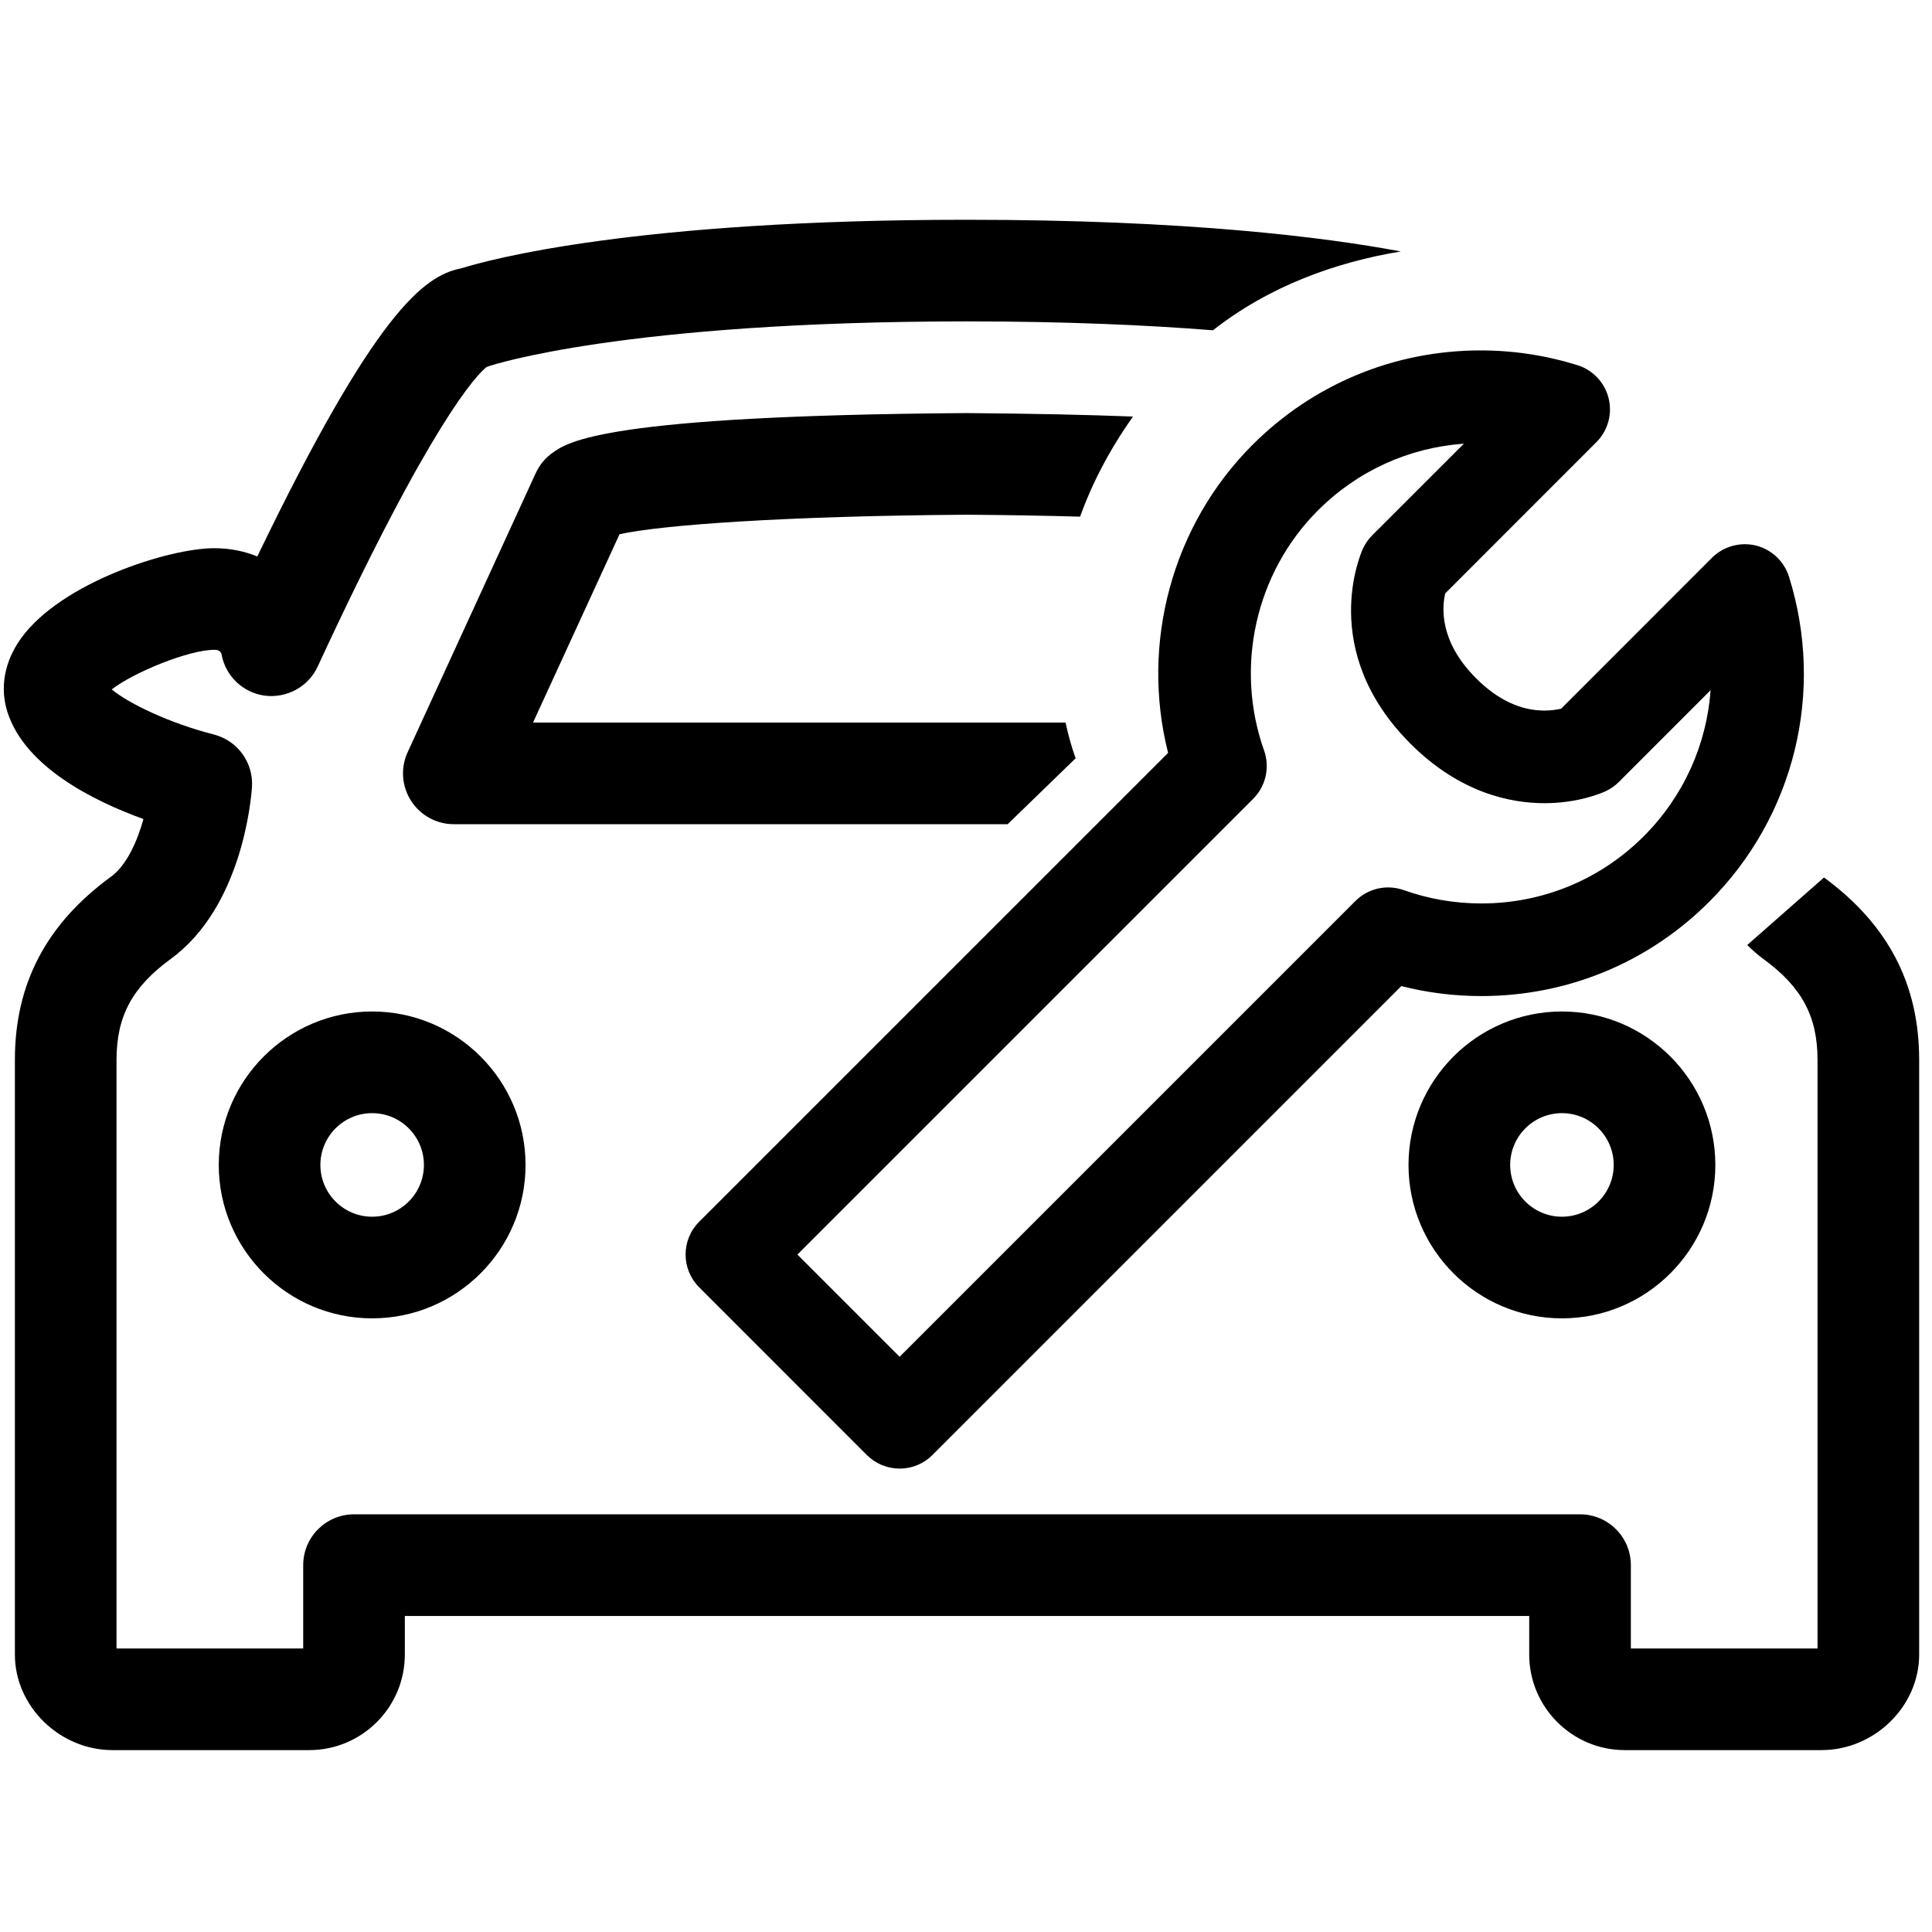 <svg viewBox="0 0 48 48" xmlns="http://www.w3.org/2000/svg" fill-rule="evenodd" clip-rule="evenodd" stroke-linejoin="round" stroke-miterlimit="1.414">
        <g transform="translate(0, 5)">
            <path d="M26.725,13.838 C26.725,13.838 26.595,13.512 26.474,12.952 L13.243,12.952 L15.392,8.273 C16.421,8.043 19.498,7.819 24.017,7.788 C25.033,7.795 25.972,7.812 26.834,7.836 C27.122,7.035 27.549,6.197 28.149,5.349 C27.006,5.305 25.645,5.275 24.017,5.263 C15.023,5.325 14.114,5.974 13.726,6.251 C13.547,6.378 13.405,6.551 13.312,6.751 L10.128,13.688 C9.948,14.078 9.98,14.534 10.213,14.896 C10.445,15.258 10.845,15.477 11.275,15.477 L25.035,15.477 L26.725,13.838"></path>
            <path d="M45.317,16.801 L43.409,18.479 C43.533,18.6 43.663,18.717 43.807,18.823 C44.765,19.522 45.156,20.248 45.156,21.332 L45.156,35.956 L40.518,35.956 L40.518,33.886 C40.518,33.188 39.953,32.623 39.256,32.623 L8.796,32.623 C8.099,32.623 7.533,33.188 7.533,33.886 L7.533,35.956 L2.895,35.956 L2.895,21.332 C2.895,20.248 3.286,19.522 4.245,18.822 C6.014,17.531 6.24,14.856 6.26,14.555 C6.3,13.947 5.901,13.398 5.311,13.248 C4.217,12.969 3.198,12.479 2.776,12.129 C3.332,11.697 4.697,11.145 5.319,11.145 C5.381,11.145 5.466,11.145 5.503,11.249 C5.598,11.793 6.035,12.212 6.583,12.284 C7.13,12.35 7.66,12.062 7.892,11.562 C10.718,5.454 11.851,4.307 12.092,4.115 C12.12,4.107 12.146,4.099 12.173,4.089 C12.205,4.079 15.483,2.985 24.026,2.985 C26.488,2.985 28.5,3.076 30.135,3.206 C31.549,2.098 33.19,1.515 34.802,1.247 C32.902,0.891 29.482,0.46 24.026,0.46 C15.771,0.46 12.155,1.449 11.456,1.668 C10.533,1.846 9.317,2.763 6.392,8.826 C6.082,8.697 5.725,8.62 5.319,8.62 C4.201,8.62 1.534,9.467 0.53,10.849 C0.109,11.429 -0.012,12.088 0.189,12.704 C0.632,14.059 2.324,14.901 3.564,15.349 C3.409,15.904 3.148,16.497 2.757,16.782 C1.151,17.954 0.37,19.442 0.37,21.332 L0.37,36.107 C0.37,37.394 1.481,38.481 2.796,38.481 L7.683,38.481 C8.993,38.481 10.058,37.416 10.058,36.107 L10.058,35.148 L37.993,35.148 L37.993,36.107 C37.993,37.416 39.059,38.481 40.368,38.481 L45.255,38.481 C46.57,38.481 47.681,37.394 47.681,36.107 L47.681,21.332 C47.681,19.45 46.907,17.968 45.317,16.801"></path>
            <path d="M10.532,23.943 C10.532,24.652 9.955,25.229 9.246,25.229 C8.536,25.229 7.96,24.652 7.96,23.943 C7.96,23.232 8.536,22.656 9.246,22.656 C9.955,22.656 10.532,23.232 10.532,23.943 Z M5.435,23.943 C5.435,26.044 7.144,27.754 9.246,27.754 C11.347,27.754 13.057,26.044 13.057,23.943 C13.057,21.84 11.347,20.13 9.246,20.13 C7.144,20.13 5.435,21.84 5.435,23.943 Z"></path>
            <path d="M38.806,25.229 C38.097,25.229 37.52,24.652 37.52,23.943 C37.52,23.232 38.097,22.656 38.806,22.656 C39.515,22.656 40.092,23.232 40.092,23.943 C40.092,24.652 39.515,25.229 38.806,25.229 Z M38.806,20.13 C36.704,20.13 34.994,21.84 34.994,23.943 C34.994,26.044 36.704,27.754 38.806,27.754 C40.907,27.754 42.617,26.044 42.617,23.943 C42.617,21.84 40.907,20.13 38.806,20.13 Z"></path>
            <path d="M36.37,6.023 L34.092,8.3 C33.996,8.396 33.919,8.508 33.862,8.631 C33.814,8.734 32.729,11.163 35.043,13.477 C36.264,14.699 37.526,14.955 38.37,14.955 C39.206,14.955 39.782,14.708 39.889,14.659 C40.012,14.602 40.124,14.524 40.22,14.428 L42.499,12.148 C42.403,13.495 41.829,14.786 40.839,15.776 C39.762,16.853 38.329,17.446 36.803,17.446 C36.142,17.446 35.493,17.334 34.873,17.114 C34.455,16.966 33.989,17.071 33.675,17.385 L22.351,28.709 L19.811,26.169 L31.135,14.846 C31.449,14.532 31.554,14.065 31.406,13.646 C30.669,11.572 31.194,9.23 32.744,7.681 C33.724,6.7 34.999,6.121 36.37,6.023 Z M29.021,13.705 L17.37,25.355 C16.921,25.804 16.921,26.533 17.37,26.982 L21.537,31.15 C21.753,31.366 22.045,31.487 22.351,31.487 C22.656,31.487 22.949,31.367 23.165,31.15 L34.815,19.499 C35.463,19.664 36.129,19.747 36.803,19.747 C38.944,19.747 40.955,18.915 42.466,17.403 C44.584,15.286 45.343,12.192 44.447,9.328 C44.326,8.944 44.014,8.65 43.623,8.553 C43.233,8.459 42.819,8.574 42.534,8.857 L38.785,12.608 C38.685,12.63 38.542,12.654 38.37,12.654 C37.776,12.654 37.203,12.383 36.67,11.849 C35.75,10.929 35.826,10.077 35.907,9.742 L39.662,5.985 C39.947,5.7 40.062,5.288 39.966,4.897 C39.87,4.506 39.576,4.193 39.192,4.073 C38.413,3.83 37.604,3.706 36.786,3.706 C34.644,3.706 32.63,4.54 31.116,6.054 C29.118,8.051 28.333,10.986 29.021,13.705 Z"></path>
        </g>
</svg>